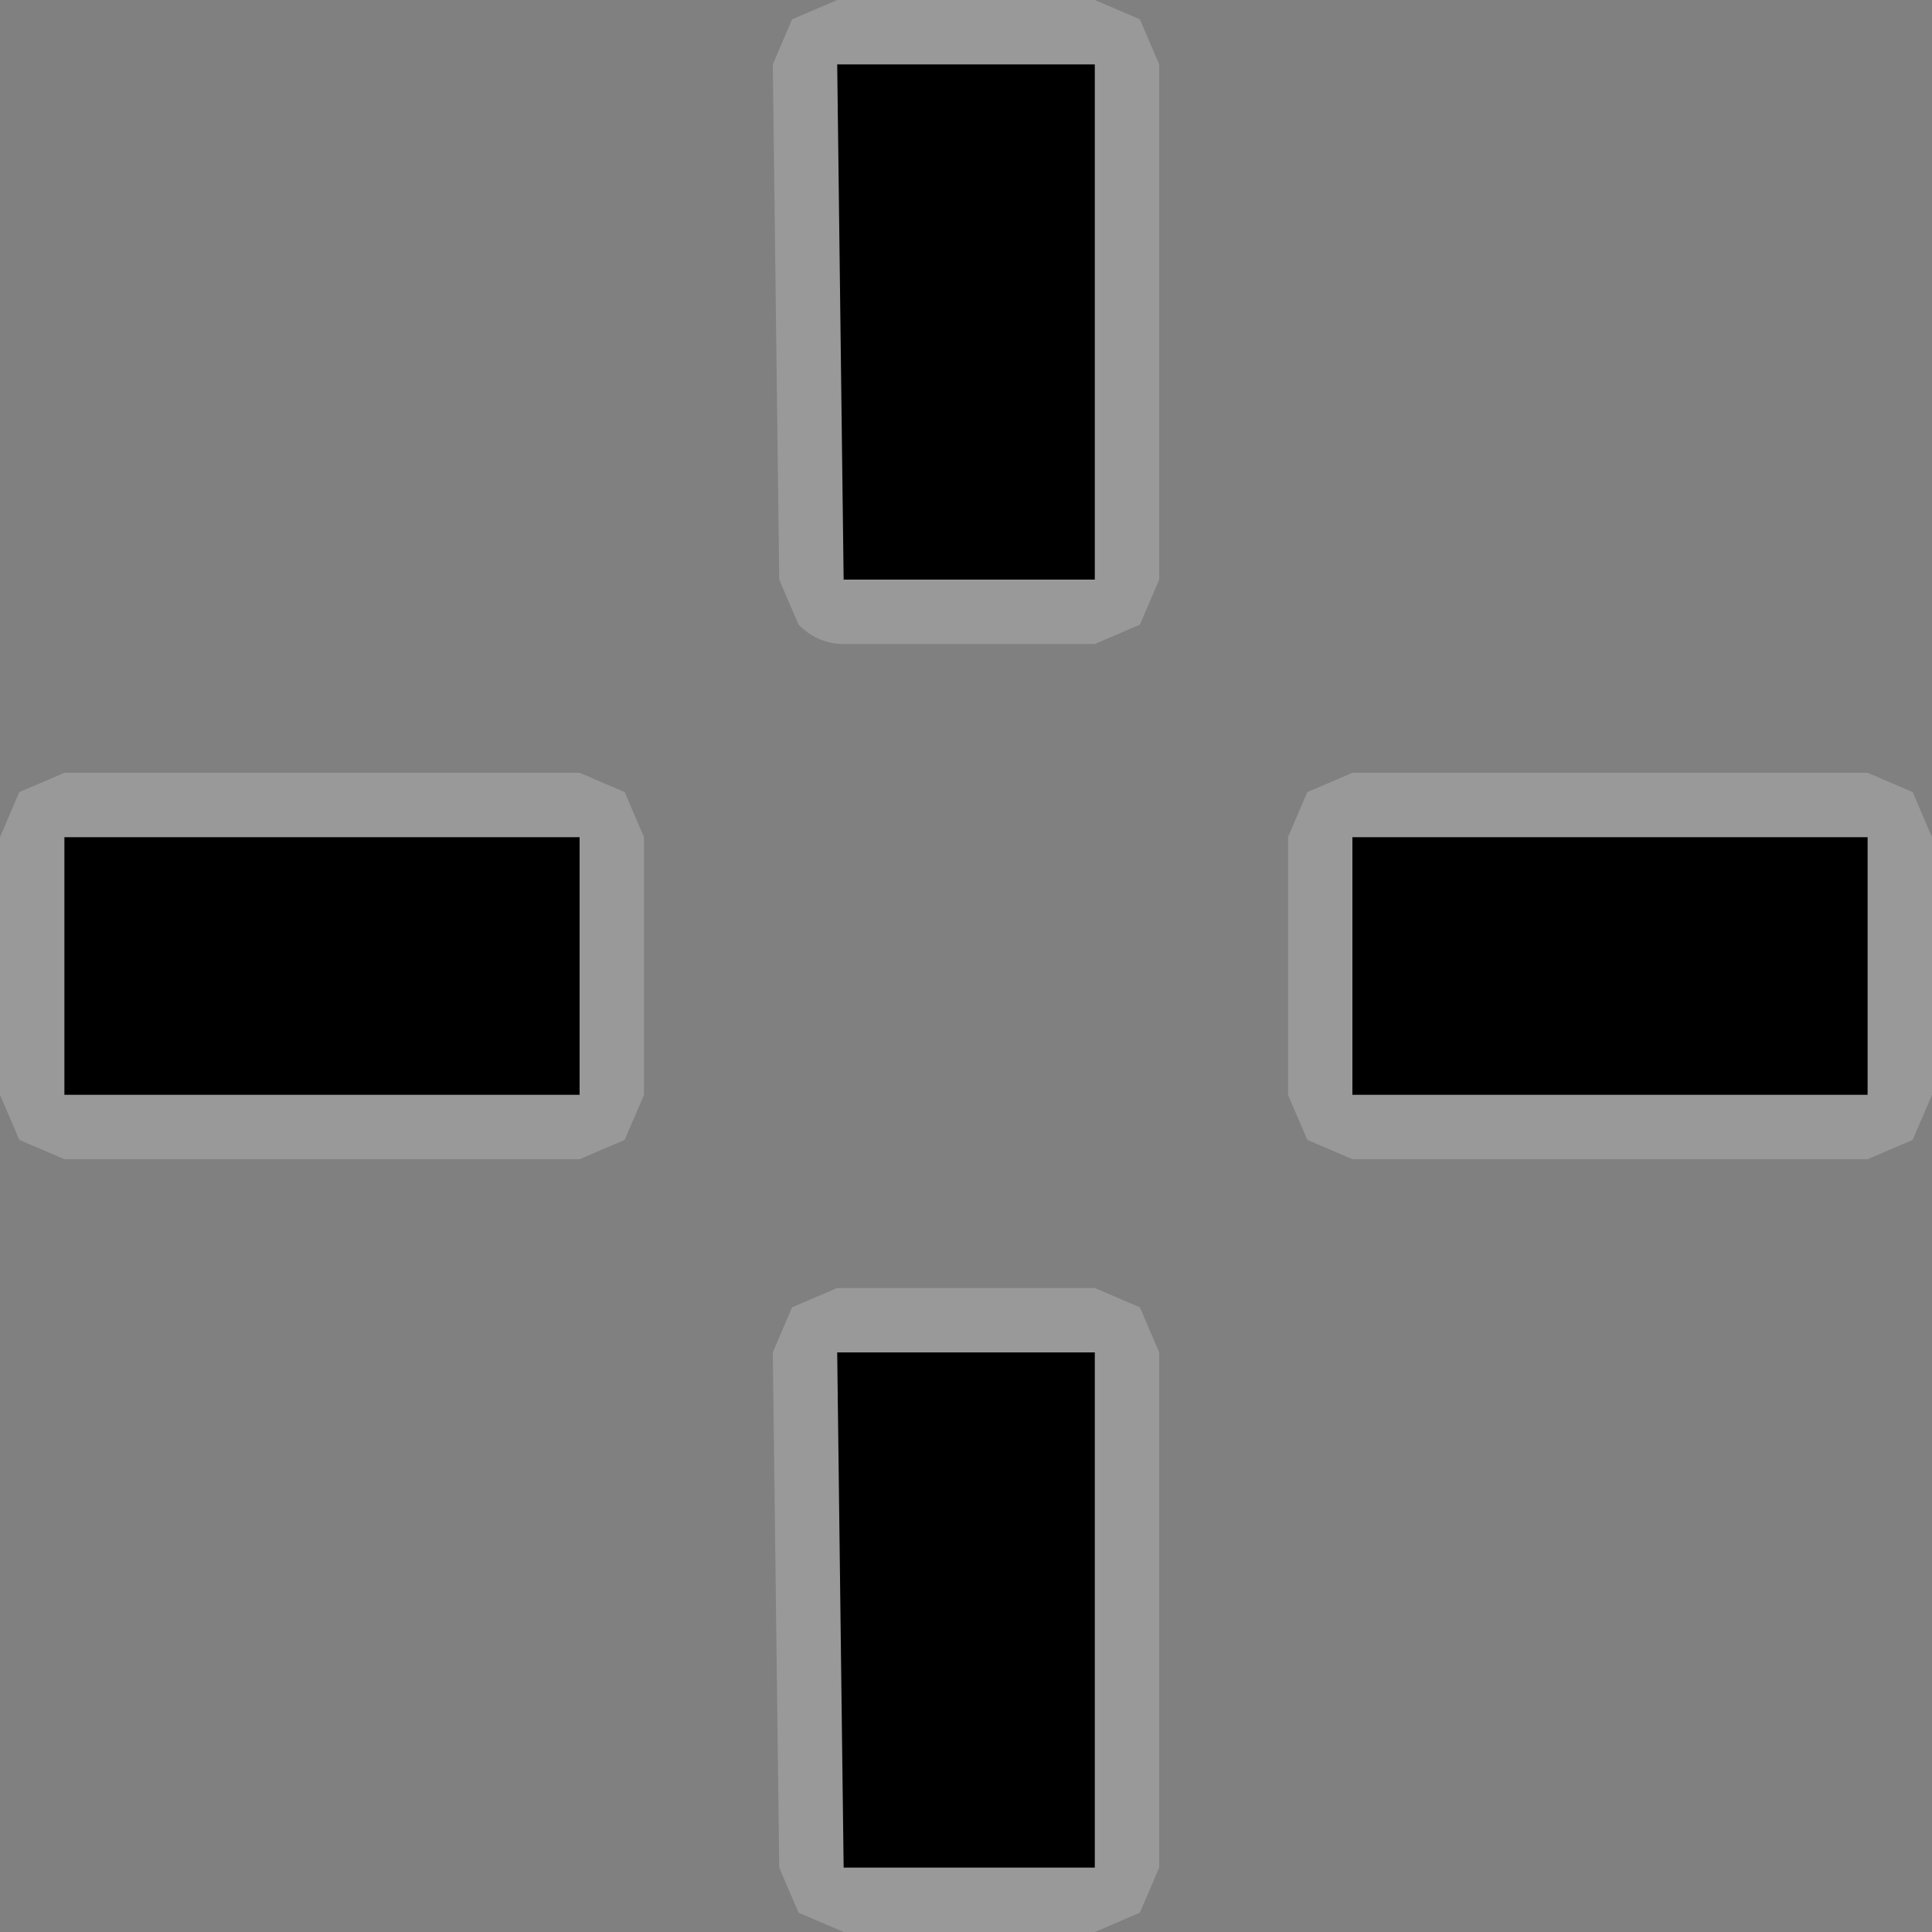 <?xml version="1.0" encoding="UTF-8" standalone="no"?>
<svg xmlns:xlink="http://www.w3.org/1999/xlink" height="15.0px" width="15.0px" xmlns="http://www.w3.org/2000/svg">
  <rect width="100%" height="100%" fill="#808080" stroke="none"/>
  <g transform="matrix(1.0, 0.0, 0.0, 1.0, 7.5, 7.5)">
    <path d="M6.5 -0.5 L6.5 0.5 3.5 0.5 3.5 -0.5 6.5 -0.5 M0.5 -3.5 L-0.45 -3.5 -0.5 -6.5 0.5 -6.5 0.5 -3.5 M0.5 6.5 L-0.45 6.5 -0.5 3.5 0.5 3.5 0.5 6.5 M-3.5 -0.5 L-3.5 0.5 -6.5 0.5 -6.5 -0.5 -3.5 -0.5" fill="#000000" fill-rule="evenodd" stroke="none"/>
    <path d="M2.5 -1.0 L2.65 -1.35 3.0 -1.5 7.0 -1.5 7.35 -1.35 7.5 -1.0 7.5 1.0 7.35 1.35 7.0 1.5 3.0 1.5 2.65 1.35 2.5 1.0 2.5 -1.0 M1.0 -7.5 L1.35 -7.35 1.5 -7.0 1.5 -3.0 1.35 -2.65 1.0 -2.5 -0.95 -2.5 Q-1.15 -2.5 -1.3 -2.65 L-1.45 -3.0 -1.5 -7.0 -1.35 -7.35 -1.0 -7.5 1.0 -7.5 M0.5 -3.5 L0.5 -6.5 -0.5 -6.5 -0.45 -3.5 0.5 -3.5 M6.5 -0.5 L3.5 -0.5 3.5 0.5 6.5 0.5 6.5 -0.5 M1.0 2.5 L1.35 2.65 1.5 3.0 1.5 7.0 1.35 7.35 1.0 7.5 -0.95 7.5 -1.3 7.35 -1.45 7.0 -1.5 3.0 -1.35 2.65 -1.0 2.5 1.0 2.5 M0.5 6.5 L0.5 3.5 -0.5 3.5 -0.45 6.5 0.5 6.5 M-7.5 -1.0 L-7.35 -1.35 -7.0 -1.5 -3.0 -1.5 -2.65 -1.35 -2.5 -1.0 -2.5 1.0 -2.65 1.35 -3.0 1.5 -7.0 1.5 -7.35 1.35 -7.5 1.0 -7.5 -1.0 M-3.5 -0.5 L-6.5 -0.5 -6.5 0.5 -3.5 0.5 -3.5 -0.5" fill="#ffffff" fill-opacity="0.2" fill-rule="evenodd" stroke="none"/>
    <path d="M1.0 -3.0 L-0.95 -3.0 -1.0 -7.0 1.0 -7.0 1.0 -3.0 M7.0 -1.0 L7.0 1.0 3.0 1.0 3.0 -1.0 7.0 -1.0 M1.0 7.0 L-0.95 7.0 -1.0 3.0 1.0 3.0 1.0 7.0 M-3.0 -1.0 L-3.0 1.0 -7.0 1.0 -7.0 -1.0 -3.0 -1.0" fill="#000000" fill-rule="evenodd" stroke="none"/>
  </g>
</svg>
